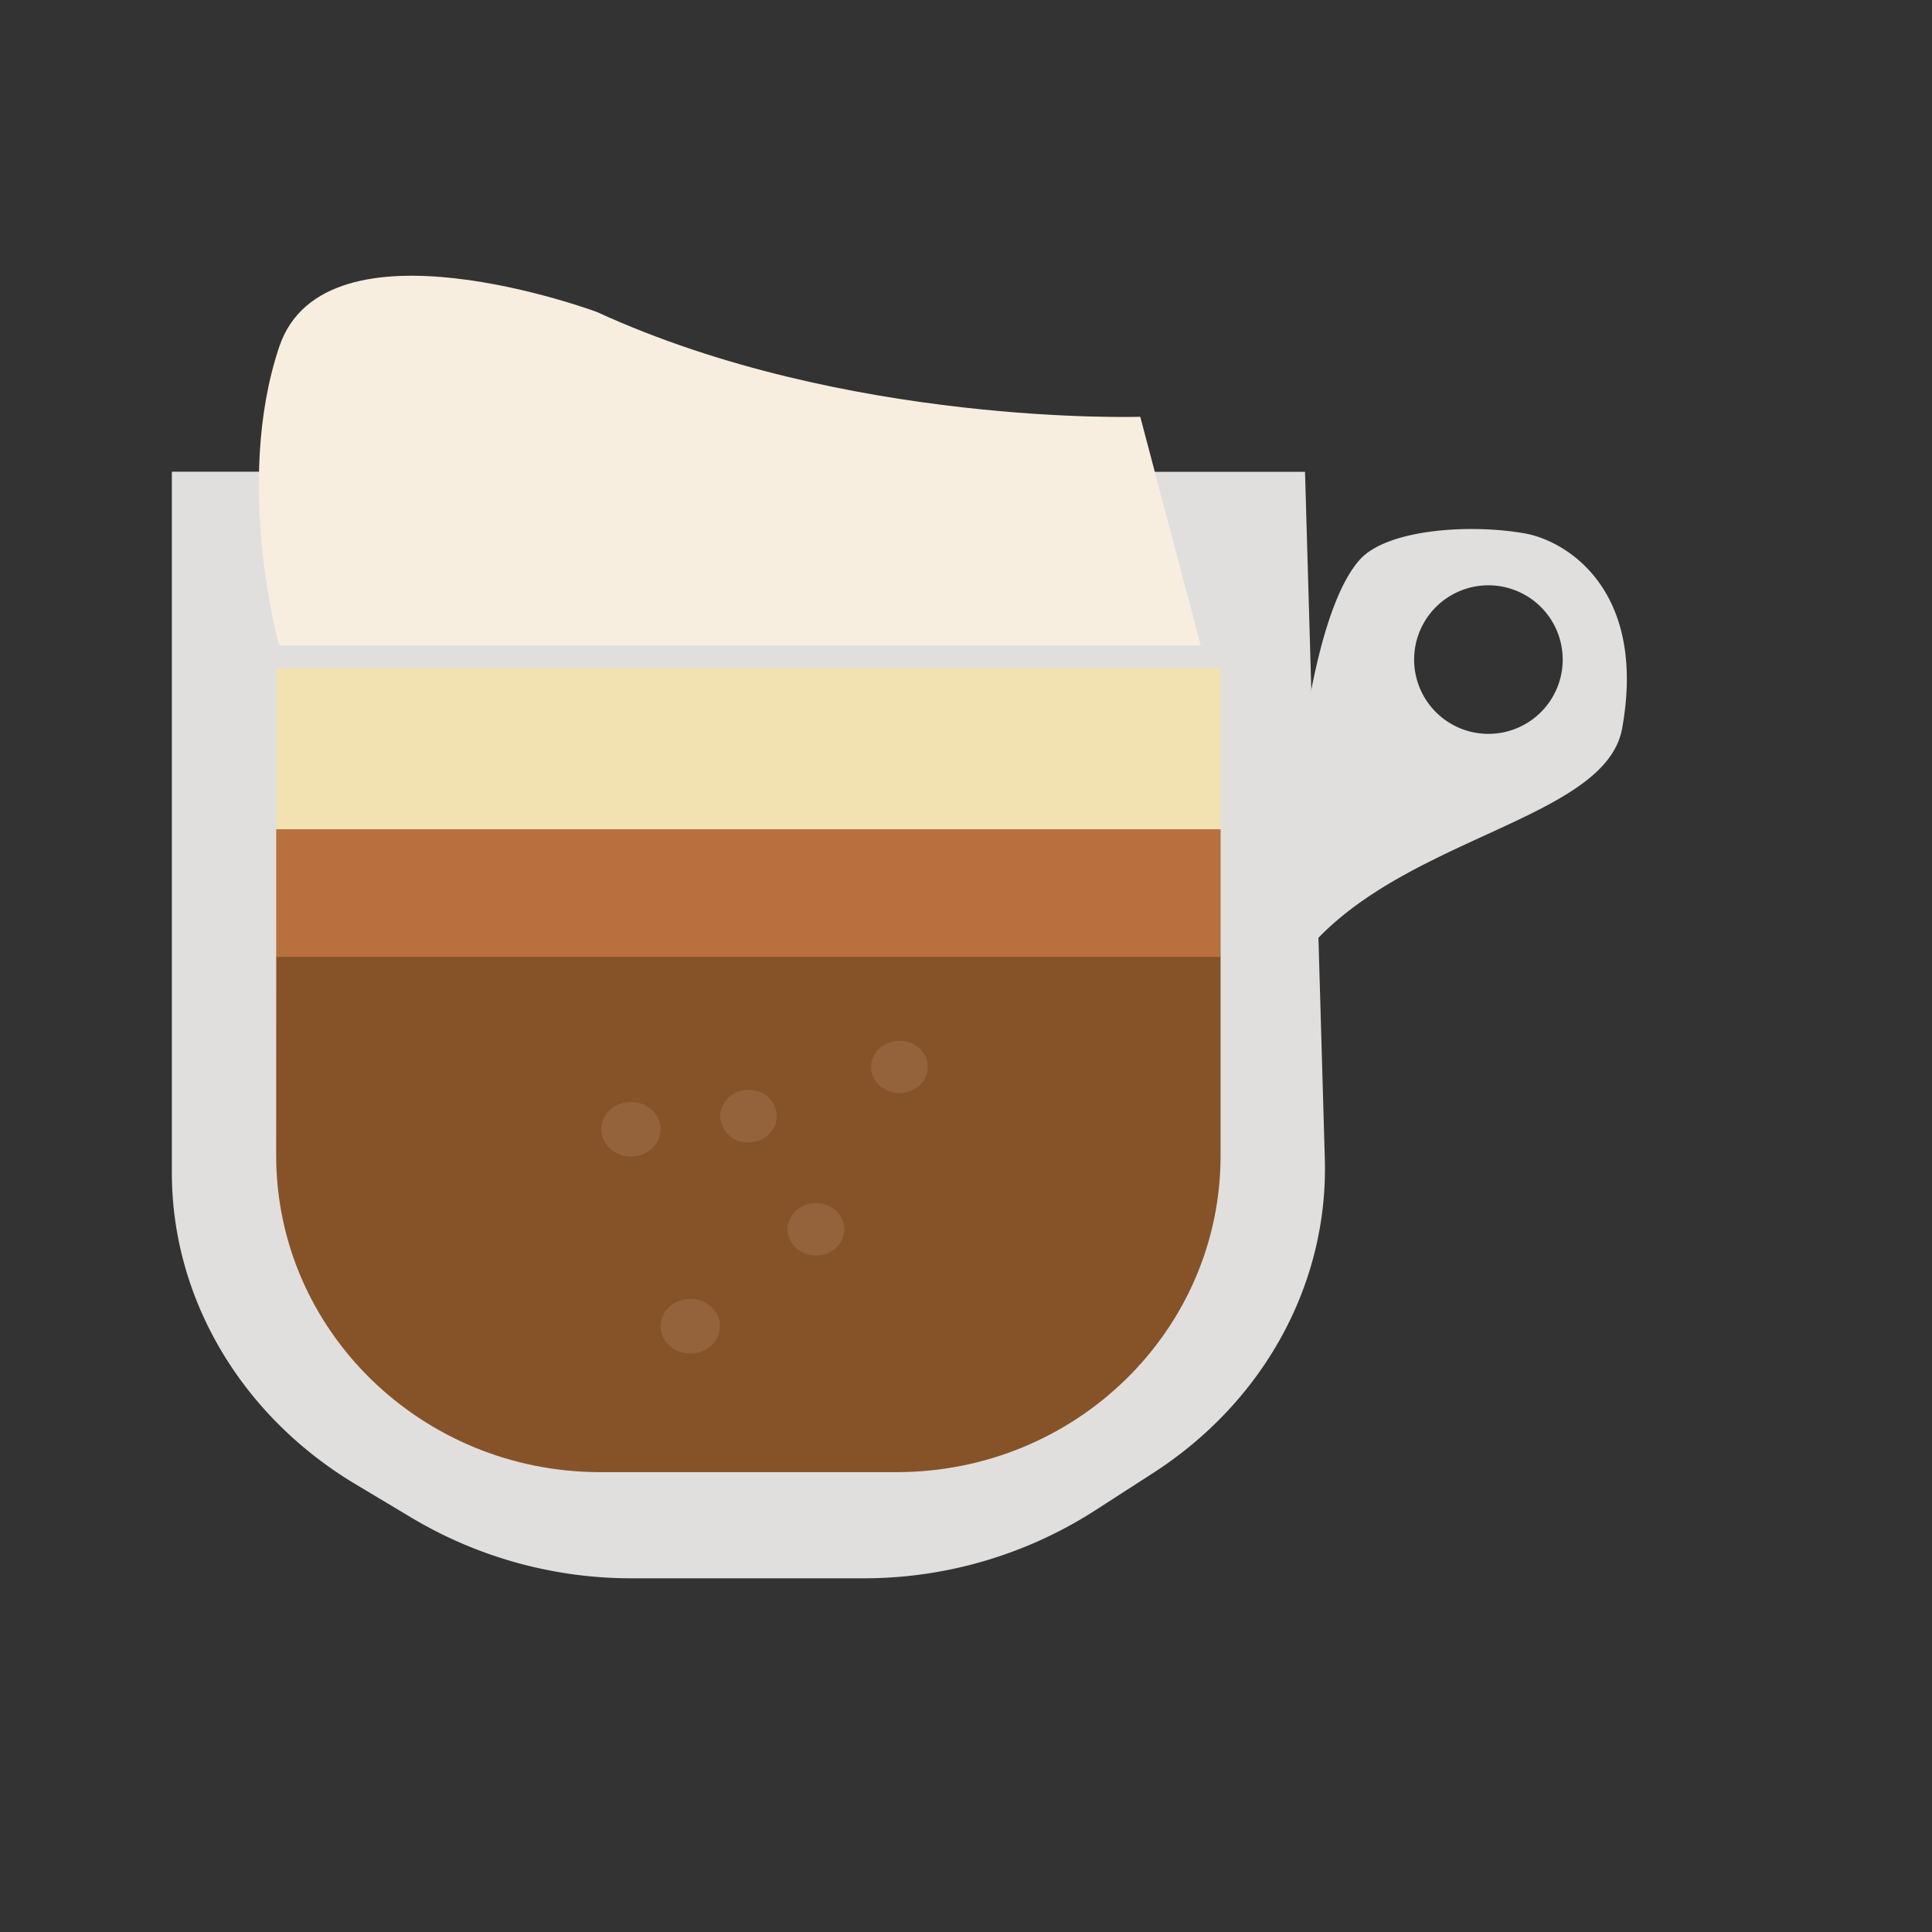 <svg id="Layer_1" data-name="Layer 1" xmlns="http://www.w3.org/2000/svg" viewBox="0 0 400 400"><rect x="0" y="0" width="400" height="400" fill="#333333" stroke="none"/><defs><style>.cls-1{fill:#e0dfdd;}.cls-2{fill:#865328;}.cls-3{fill:#f2e2b2;}.cls-4{fill:#f7eee0;}.cls-5{fill:#94623b;}.cls-6{fill:#b8703e;}</style></defs><title>Caramel Latte</title><path class="cls-1" d="M35.58,97.66V242.78c0,26,14.3,50.3,38,64.49l11.81,7.07a88.76,88.76,0,0,0,45.51,12.43H178.6a88.54,88.54,0,0,0,47.89-13.9L238.7,305c23-14.81,36.33-39.24,35.59-65.05l-4.1-142.26Z"/><path class="cls-2" d="M57.19,198H252.71v41.25c0,36.2-30,65.54-67.08,65.54H124.26c-37,0-67.08-29.35-67.08-65.54Z"/><rect class="cls-3" x="57.19" y="138.29" width="195.53" height="52.81"/><path class="cls-4" d="M248.58,133.62,236.08,86.29s-60.89,2-112.48-21.69c0,0-56.33-21-65.8,7.23s0,61.79,0,61.79Z"/><ellipse class="cls-5" cx="130.63" cy="233.8" rx="6.14" ry="5.66"/><path class="cls-5" d="M154.39,236.48a5.56,5.56,0,0,1-5.27-5.93,5.78,5.78,0,0,1,6.44-4.85,5.56,5.56,0,0,1,5.27,5.93A5.78,5.78,0,0,1,154.39,236.48Z"/><ellipse class="cls-5" cx="186.22" cy="220.89" rx="5.88" ry="5.42"/><ellipse class="cls-5" cx="168.94" cy="254.51" rx="5.88" ry="5.42"/><ellipse class="cls-5" cx="142.92" cy="274.57" rx="6.14" ry="5.66"/><path class="cls-1" d="M315.77,110.45c-11.1-2-28.63-1-34.34,5.53-14.66,16.83-15.7,87.88-15.7,87.88,16.63-30.22,66.39-32.3,70.12-53.07C341,122.15,324.36,112,315.77,110.45Zm-7.61,41.49a15.38,15.38,0,1,1,15.38-15.38A15.38,15.38,0,0,1,308.15,151.94Z"/><rect class="cls-6" x="57.19" y="171.69" width="195.53" height="26.4"/></svg>